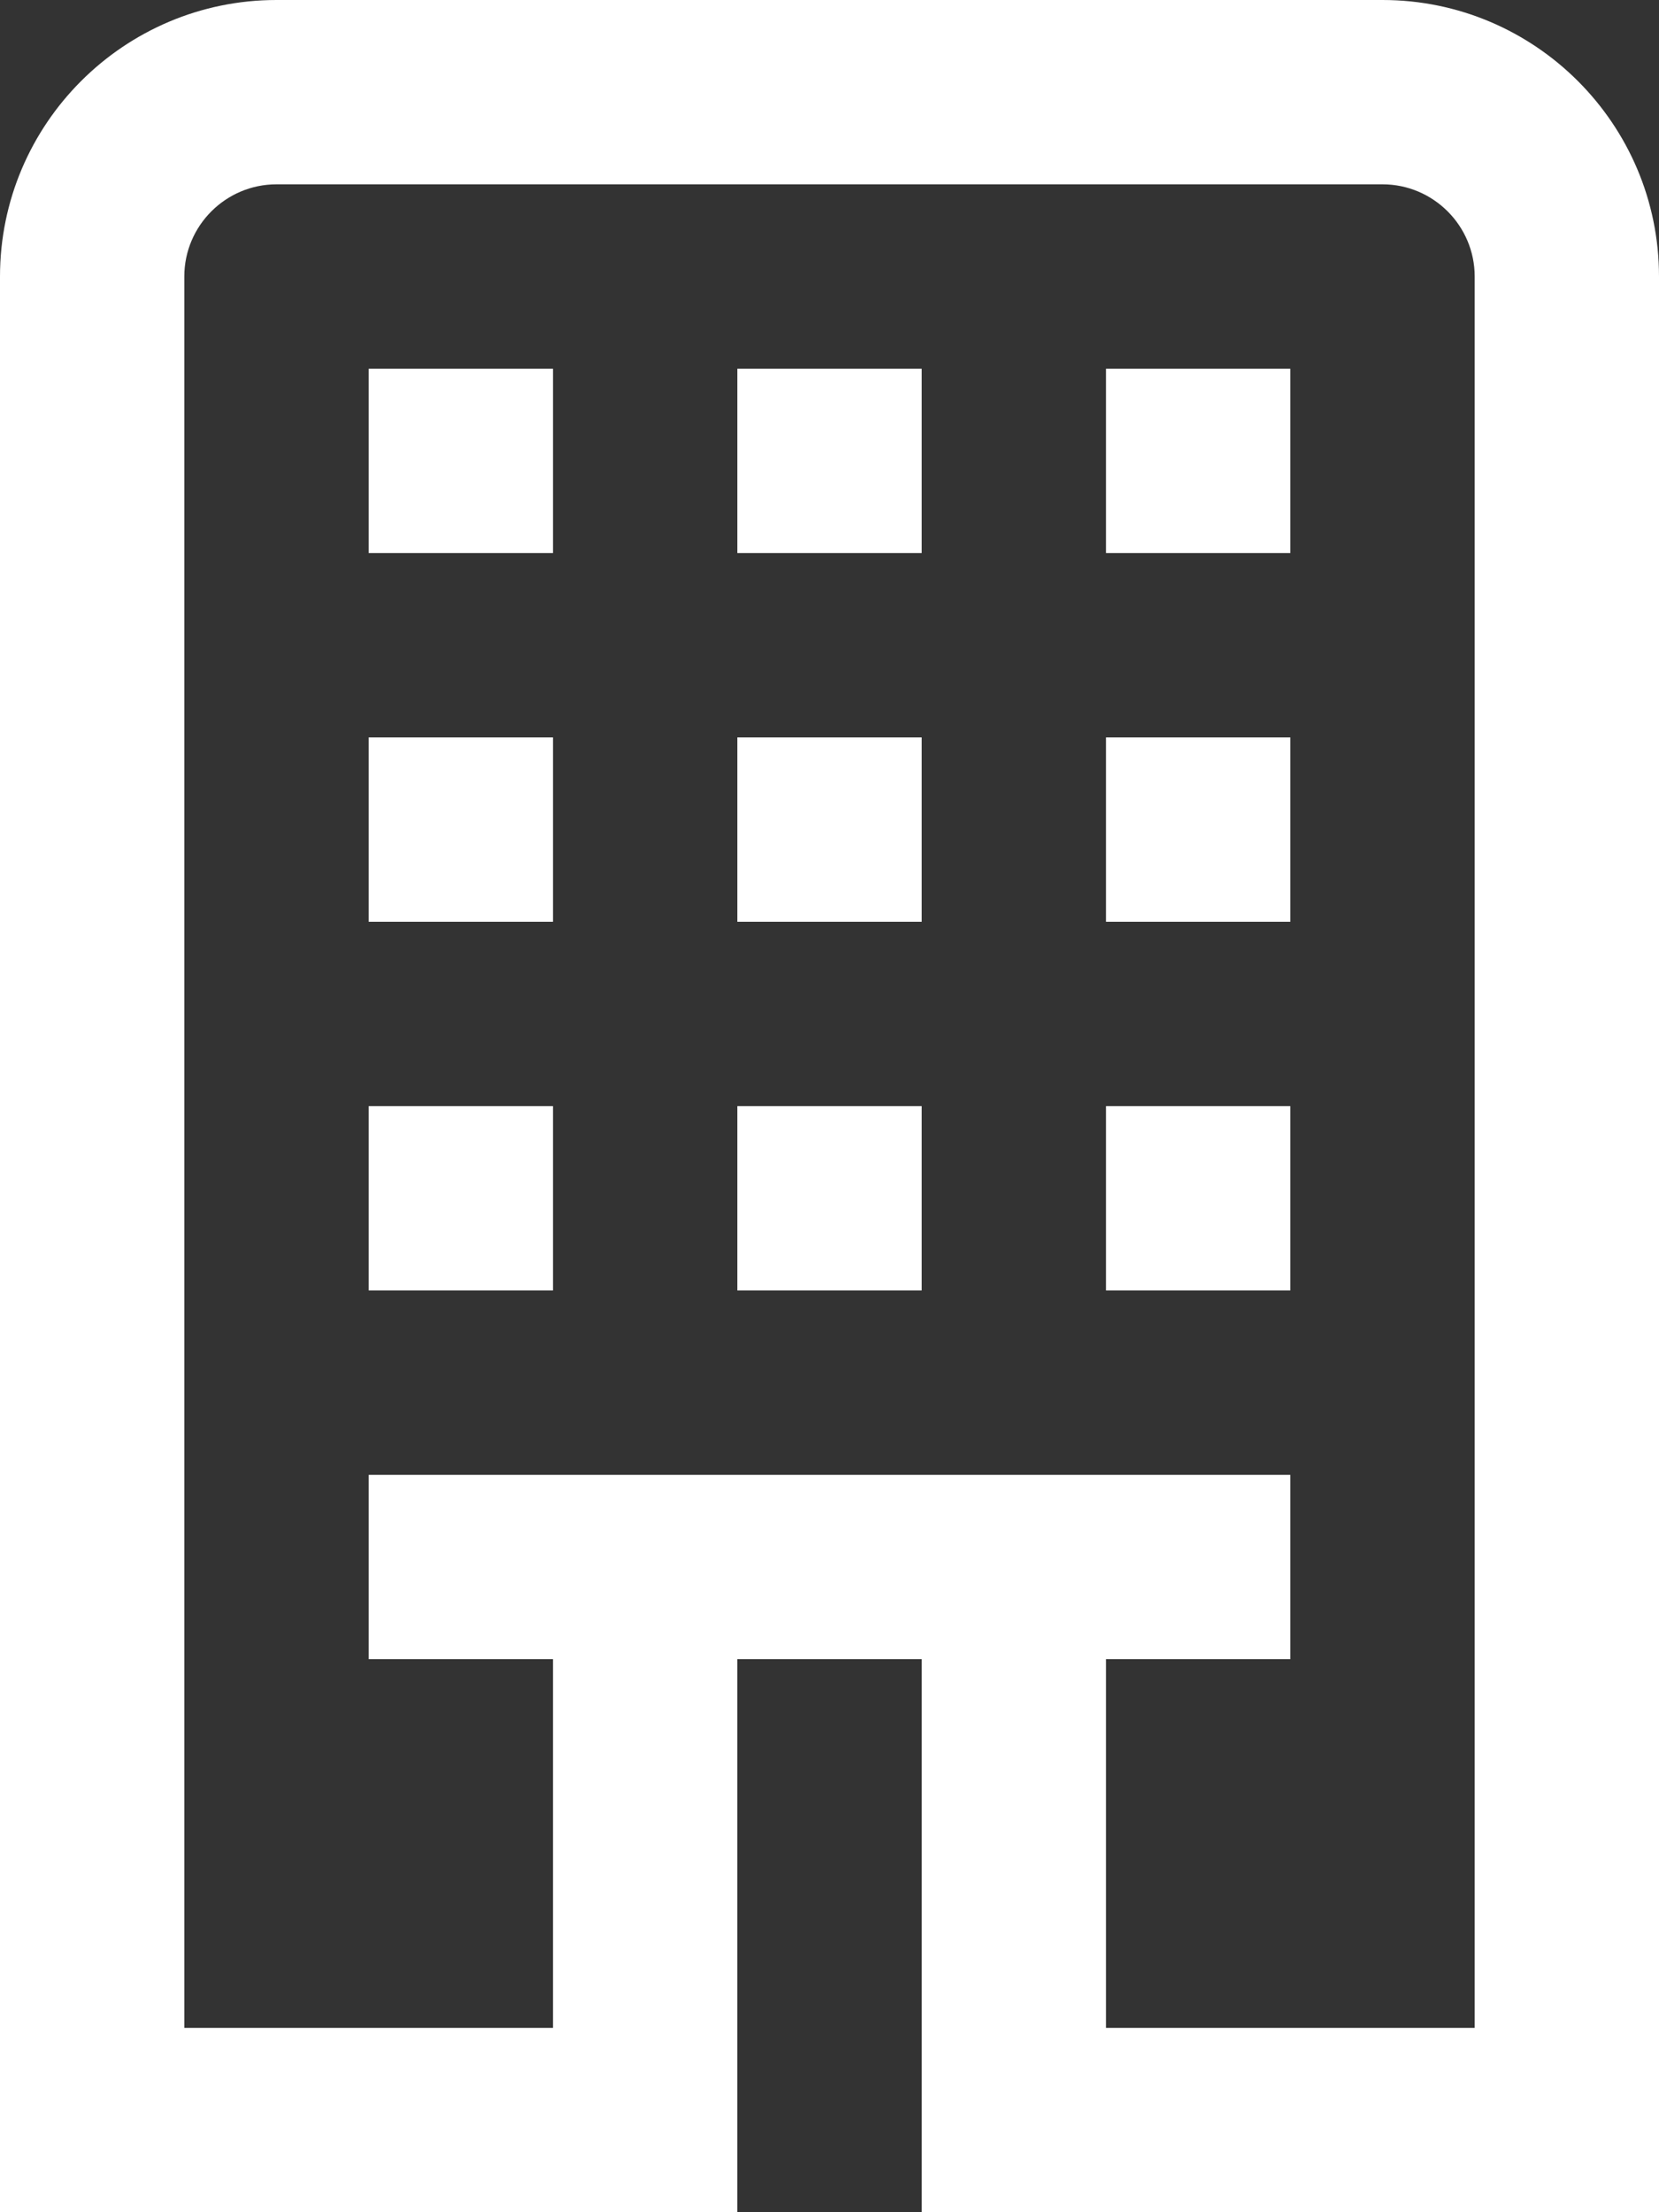 <svg width="21" height="28" viewBox="0 0 21 28" fill="none" xmlns="http://www.w3.org/2000/svg">
<rect x="0" y="0" width="21" height="28" fill="#333333" stroke="none"/>
<path id="Vector" d="M17.5 0H3.5C1.57 0 0 1.57 0 3.5V28H9.333V21H11.667V28H21V3.5C21 1.57 19.43 0 17.5 0ZM18.667 25.667H14V21H16.333V18.667H4.667V21H7V25.667H2.333V3.5C2.333 2.857 2.857 2.333 3.5 2.333H17.5C18.143 2.333 18.667 2.857 18.667 3.5V25.667ZM4.667 14H7V16.333H4.667V14ZM14 14H16.333V16.333H14V14ZM4.667 4.667H7V7H4.667V4.667ZM14 4.667H16.333V7H14V4.667ZM4.667 9.333H7V11.667H4.667V9.333ZM14 9.333H16.333V11.667H14V9.333ZM9.333 14H11.667V16.333H9.333V14ZM9.333 4.667H11.667V7H9.333V4.667ZM9.333 9.333H11.667V11.667H9.333V9.333Z" fill="white"/>
</svg>
